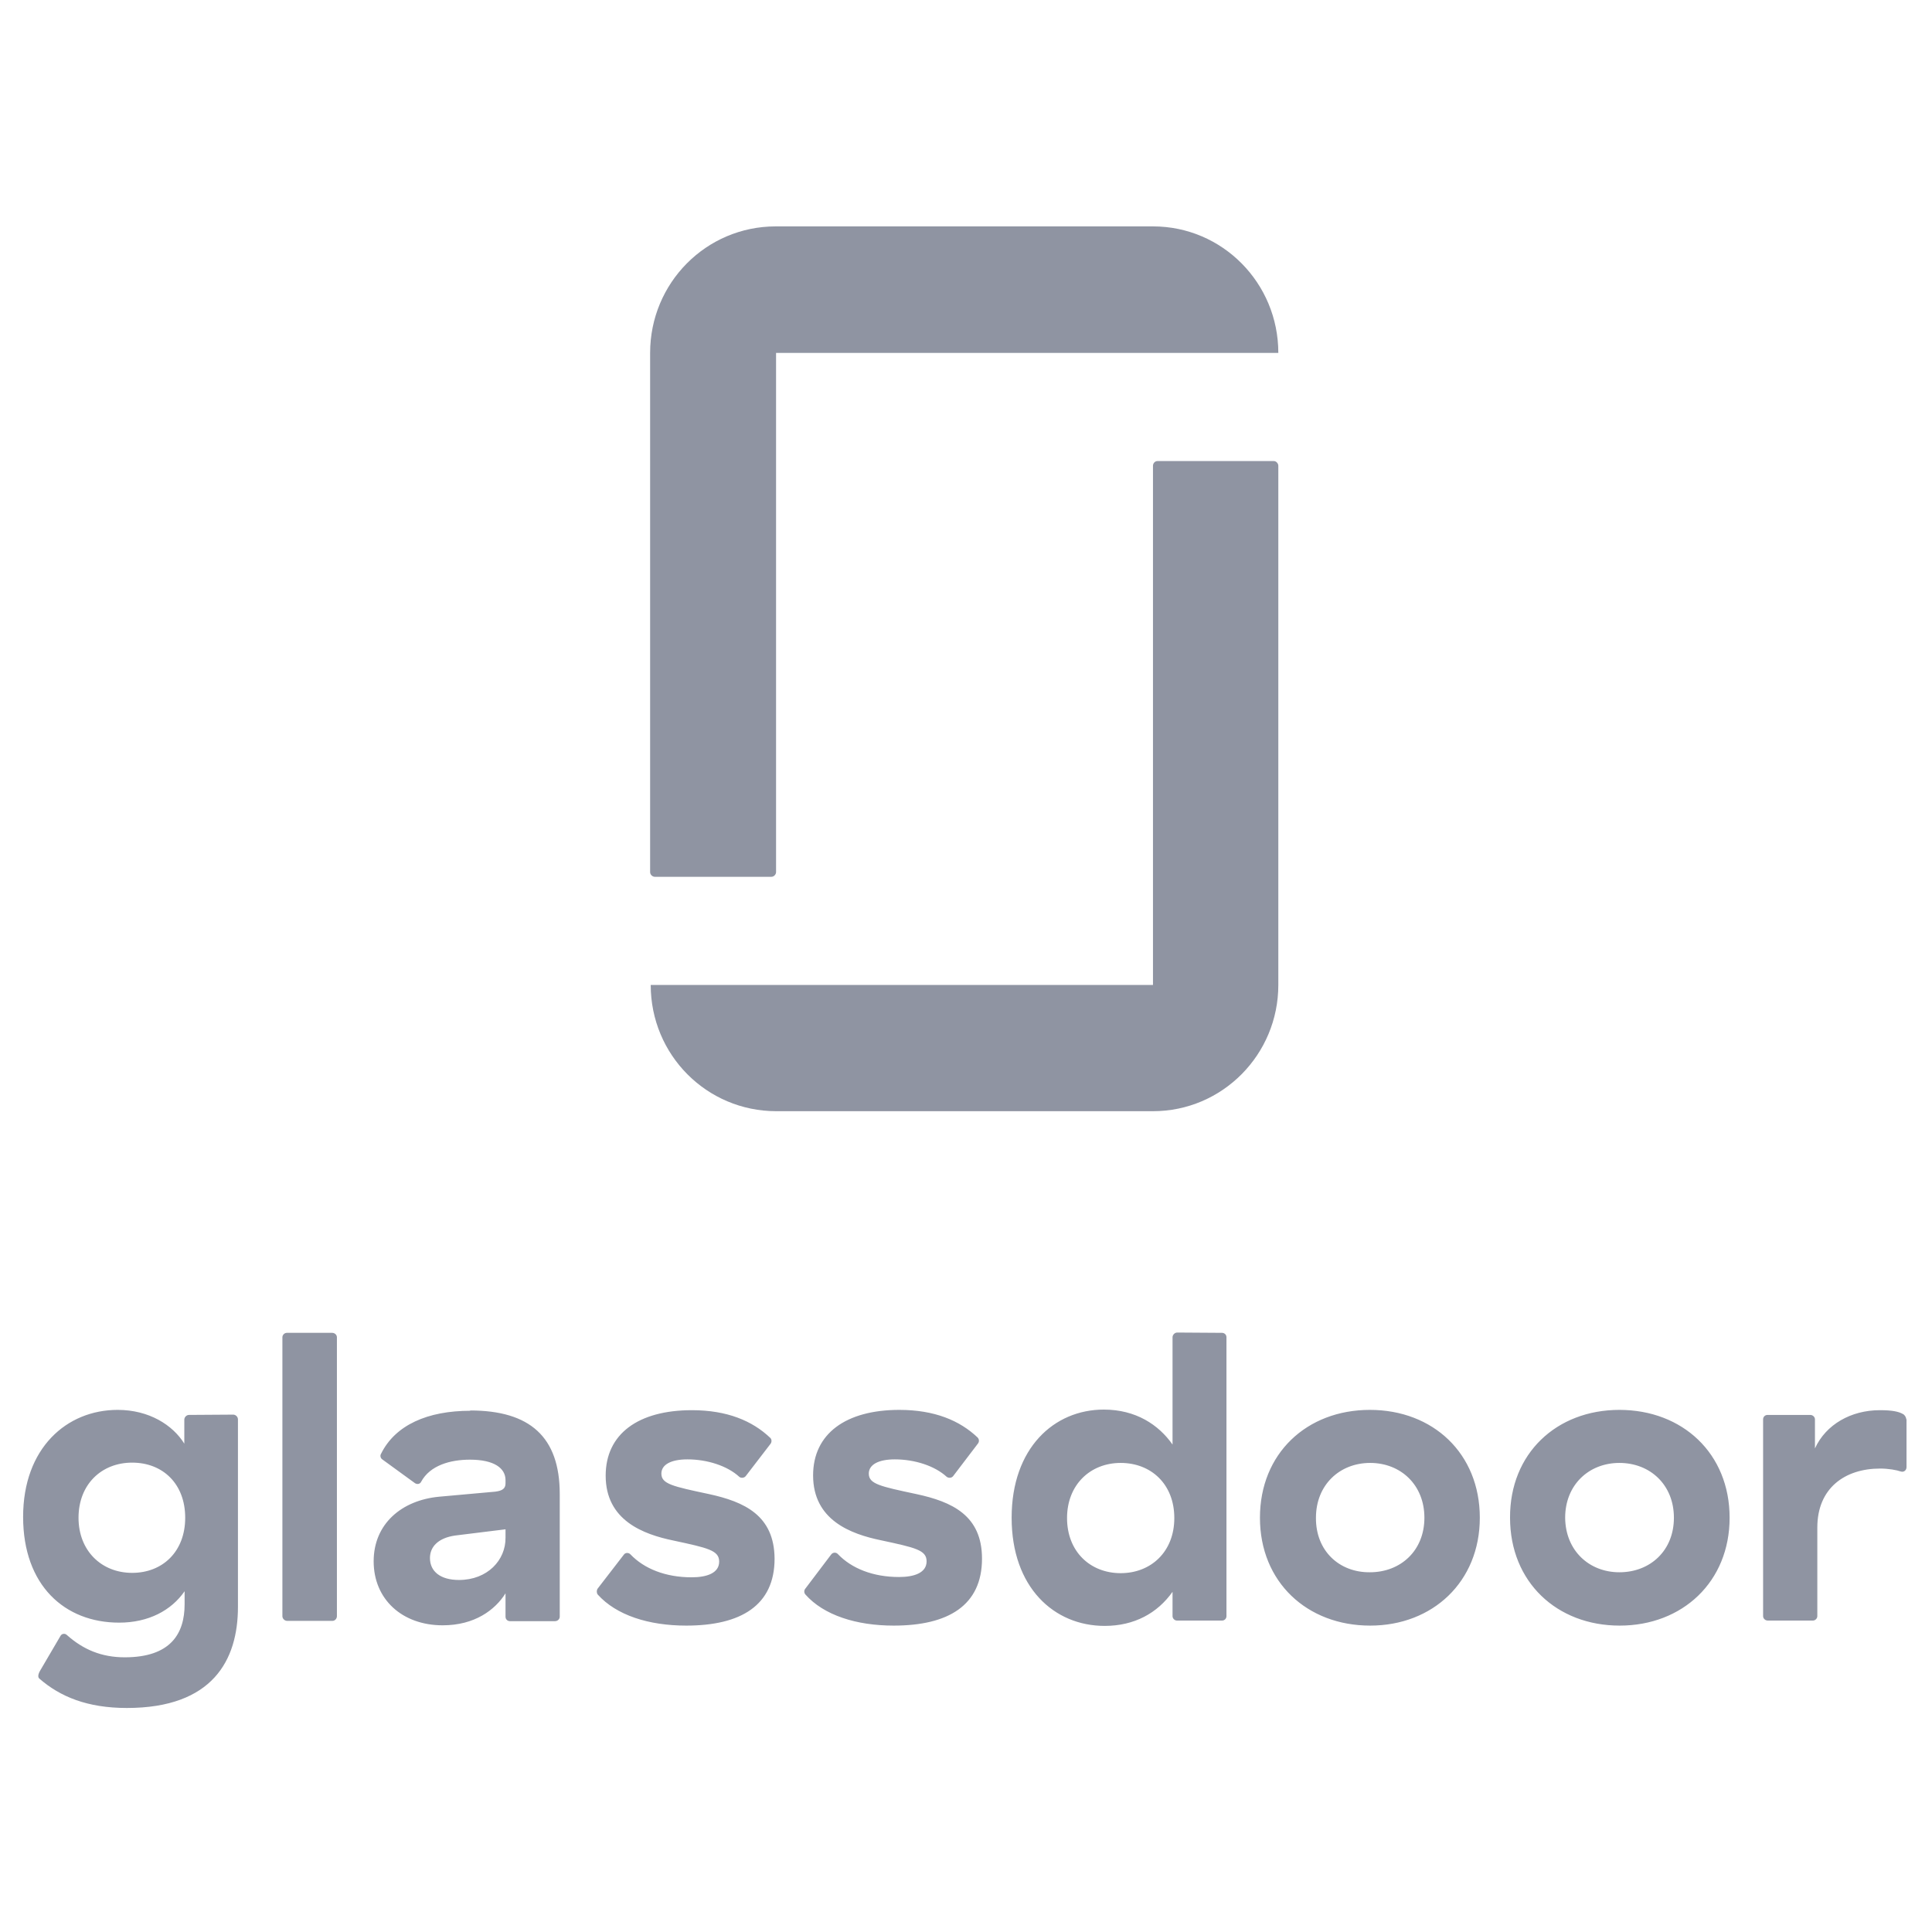 <?xml version="1.0" encoding="utf-8"?>
<!-- Generator: Adobe Illustrator 19.2.1, SVG Export Plug-In . SVG Version: 6.00 Build 0)  -->
<svg version="1.1" id="layer" xmlns="http://www.w3.org/2000/svg" xmlns:xlink="http://www.w3.org/1999/xlink" x="0px" y="0px"
	 viewBox="0 0 652 652" style="enable-background:new 0 0 652 652;" xml:space="preserve">
<style type="text/css">
	.st0{fill:#8F94A2;}
</style>
<g id="FooterLogo">
	<path class="st0" d="M643.3,479c0-0.7-0.5-1.5-1.1-1.8c-1.4-0.8-3.5-1.3-7.8-1.3c-9.7,0-18.2,4.8-21.9,12.9V479
		c0-0.8-0.7-1.5-1.6-1.5h-14.4c-0.8,0-1.5,0.6-1.5,1.5v66.4c0,0.8,0.7,1.5,1.6,1.5h15.2c0.8,0,1.5-0.7,1.5-1.5v-29.9
		c0-13.3,9.3-19.9,21.2-19.9c2.8,0,5.6,0.5,7,1c1,0.3,1.9-0.4,1.9-1.5v-16.2L643.3,479z M546.5,475.8c21.3,0,37.2,14.7,37.2,36.4
		c0,21.6-15.9,36.4-37.1,36.4c-21.2,0-37-14.7-37-36.4C509.5,490.5,525.3,475.8,546.5,475.8L546.5,475.8z M546.5,530.6
		c10.4,0,18.4-7.3,18.4-18.4c0-11.1-8-18.5-18.4-18.5c-10.3,0-18.3,7.4-18.3,18.5C528.3,523.3,536.3,530.6,546.5,530.6L546.5,530.6z
		 M462.3,475.8c21.3,0,37.1,14.7,37.1,36.4c0,21.6-15.9,36.4-37,36.4c-21.3,0-37.2-14.7-37.2-36.4
		C425.2,490.5,441,475.8,462.3,475.8L462.3,475.8z M462.3,530.6c10.4,0,18.4-7.3,18.4-18.4c0-11.1-8-18.5-18.3-18.5
		c-10.3,0-18.3,7.4-18.3,18.5C444,523.4,452,530.7,462.3,530.6L462.3,530.6z M412.4,449.8c0.8,0,1.5,0.6,1.5,1.5v94.1
		c0,0.8-0.6,1.5-1.5,1.5h-15.2c-0.8,0-1.5-0.7-1.5-1.5v-8.2c-5.1,7.2-12.9,11.5-22.9,11.5c-17.1,0-31.4-13-31.4-36.5
		s14.3-36.5,31.1-36.5c10.8,0,18.5,5.1,23.2,11.8v-36.2c0-0.8,0.7-1.6,1.6-1.6L412.4,449.8L412.4,449.8z M378.2,530.9
		c10.2,0,18.1-7.2,18.1-18.6c0-11.5-7.9-18.6-18.1-18.6c-10.3,0-18.1,7.4-18.1,18.6C360.1,523.6,367.9,530.9,378.2,530.9
		L378.2,530.9z M331.4,526c0,15.8-11.4,22.6-29.8,22.6c-12.6,0-23.6-3.5-29.8-10.5c-0.5-0.6-0.5-1.4,0-2l8.7-11.5
		c0.6-0.8,1.7-0.8,2.3-0.1c4.6,4.8,11.8,7.7,20.6,7.7c5.1,0,9.3-1.4,9.3-5.3c0-3.8-3.8-4.6-15.4-7.1c-10.2-2.1-22.9-6.8-22.9-21.9
		c0-14.1,11.1-22.1,29.1-22.1c11.9,0,20.4,3.6,26.4,9.3c0.6,0.6,0.6,1.5,0.1,2.1l-8.3,10.9c-0.5,0.7-1.5,0.8-2.2,0.3
		c-4-3.7-10.8-5.9-17.5-5.9c-5.6,0-8.8,1.8-8.8,4.8c0,3.5,3.8,4.3,16,6.9C321.3,506.8,331.4,511.4,331.4,526L331.4,526z M261.4,526
		c0,15.8-11.4,22.6-29.8,22.6c-12.7,0-23.6-3.5-29.9-10.5c-0.4-0.6-0.4-1.4,0-2l8.8-11.4c0.5-0.8,1.7-0.8,2.3-0.1
		c4.6,4.8,11.8,7.7,20.6,7.7c5.1,0,9.3-1.4,9.3-5.3c0-3.8-3.8-4.6-15.4-7.1c-10.2-2.1-22.9-6.8-22.9-21.9c0-14.1,11-22.1,29.1-22.1
		c11.9,0,20.4,3.6,26.4,9.3c0.6,0.5,0.6,1.5,0.1,2.1l-8.3,10.8c-0.5,0.7-1.6,0.8-2.2,0.3c-4-3.7-10.8-5.9-17.5-5.9
		c-5.6,0-8.8,1.8-8.8,4.8c0,3.5,3.8,4.3,16,6.9C251.2,506.8,261.3,511.4,261.4,526L261.4,526z M158.7,476c20.1,0,30.2,8.9,30.2,28.2
		v41.4c0,0.8-0.7,1.5-1.6,1.5h-15.2c-0.8,0-1.5-0.6-1.5-1.5v-7.9c-3.5,5.6-10.4,10.8-21.2,10.8c-13.7,0-23.3-8.8-23.3-21.6
		c0-12.6,9.4-20.6,22.1-21.8l18.9-1.7c2.5-0.3,3.5-1.1,3.5-2.8v-1.1c0-4-3.8-6.9-12-6.9c-6.6,0-13.5,1.9-16.5,7.5
		c-0.4,0.8-1.4,0.9-2.1,0.4l-11-8c-0.6-0.4-0.8-1.3-0.4-1.9c4.8-9.7,15.7-14.5,30.1-14.5L158.7,476z M170.6,518.9v-2.8l-17,2.1
		c-5.6,0.8-8.5,3.7-8.5,7.6c0,4.5,3.5,7.4,9.8,7.4C164.5,533.2,170.7,526.5,170.6,518.9L170.6,518.9z M113.7,451.3v94.1
		c0,0.9-0.7,1.6-1.5,1.6H96.9c-0.8,0-1.6-0.7-1.6-1.6v-94.1c0-0.8,0.7-1.5,1.5-1.5h15.3C113,449.8,113.7,450.5,113.7,451.3
		L113.7,451.3z M78.7,477.4c0.8,0,1.6,0.7,1.6,1.6v63.3c0,17.9-8.5,34.1-37.5,34.1c-13.3,0-22.5-3.8-29.5-9.9
		c-0.5-0.4-0.6-1.3,0.3-2.8l6.8-11.6c0.4-0.8,1.5-1,2.2-0.3c5.5,4.9,11.7,7.5,19.5,7.5c15.4,0,20.2-7.9,20.2-17.9v-4.4
		c-4.5,6.5-12.2,10.6-22.1,10.6c-18.4,0-32.4-12.6-32.4-35.7c0-23.2,14.7-36.1,31.9-36.1c10.6,0,18.6,5.1,22.5,11.4v-8.1
		c0-0.8,0.7-1.6,1.6-1.6L78.7,477.4L78.7,477.4z M44.6,530.8c10.3,0,17.9-7.2,17.9-18.6c0-11.5-7.6-18.6-17.9-18.6
		c-10.4,0-18.1,7.4-18.1,18.6C26.5,523.4,34.3,530.8,44.6,530.8z"/>
	<path class="st0" d="M389.1,332.4H219.6c0,23.6,18.9,42.6,42.4,42.6h127.1c23.4,0,42.3-19.1,42.3-42.6V157.2c0-0.8-0.7-1.6-1.5-1.6
		h-39.3c-0.8,0-1.5,0.7-1.5,1.6V332.4L389.1,332.4z M389.1,76.4c23.4,0,42.3,19.1,42.3,42.7H261.9v175.2c0,0.8-0.7,1.6-1.6,1.6
		h-39.3c-0.8,0-1.6-0.7-1.6-1.6V119.1c0-23.6,18.9-42.7,42.4-42.7H389.1L389.1,76.4z"/>
</g>
</svg>
